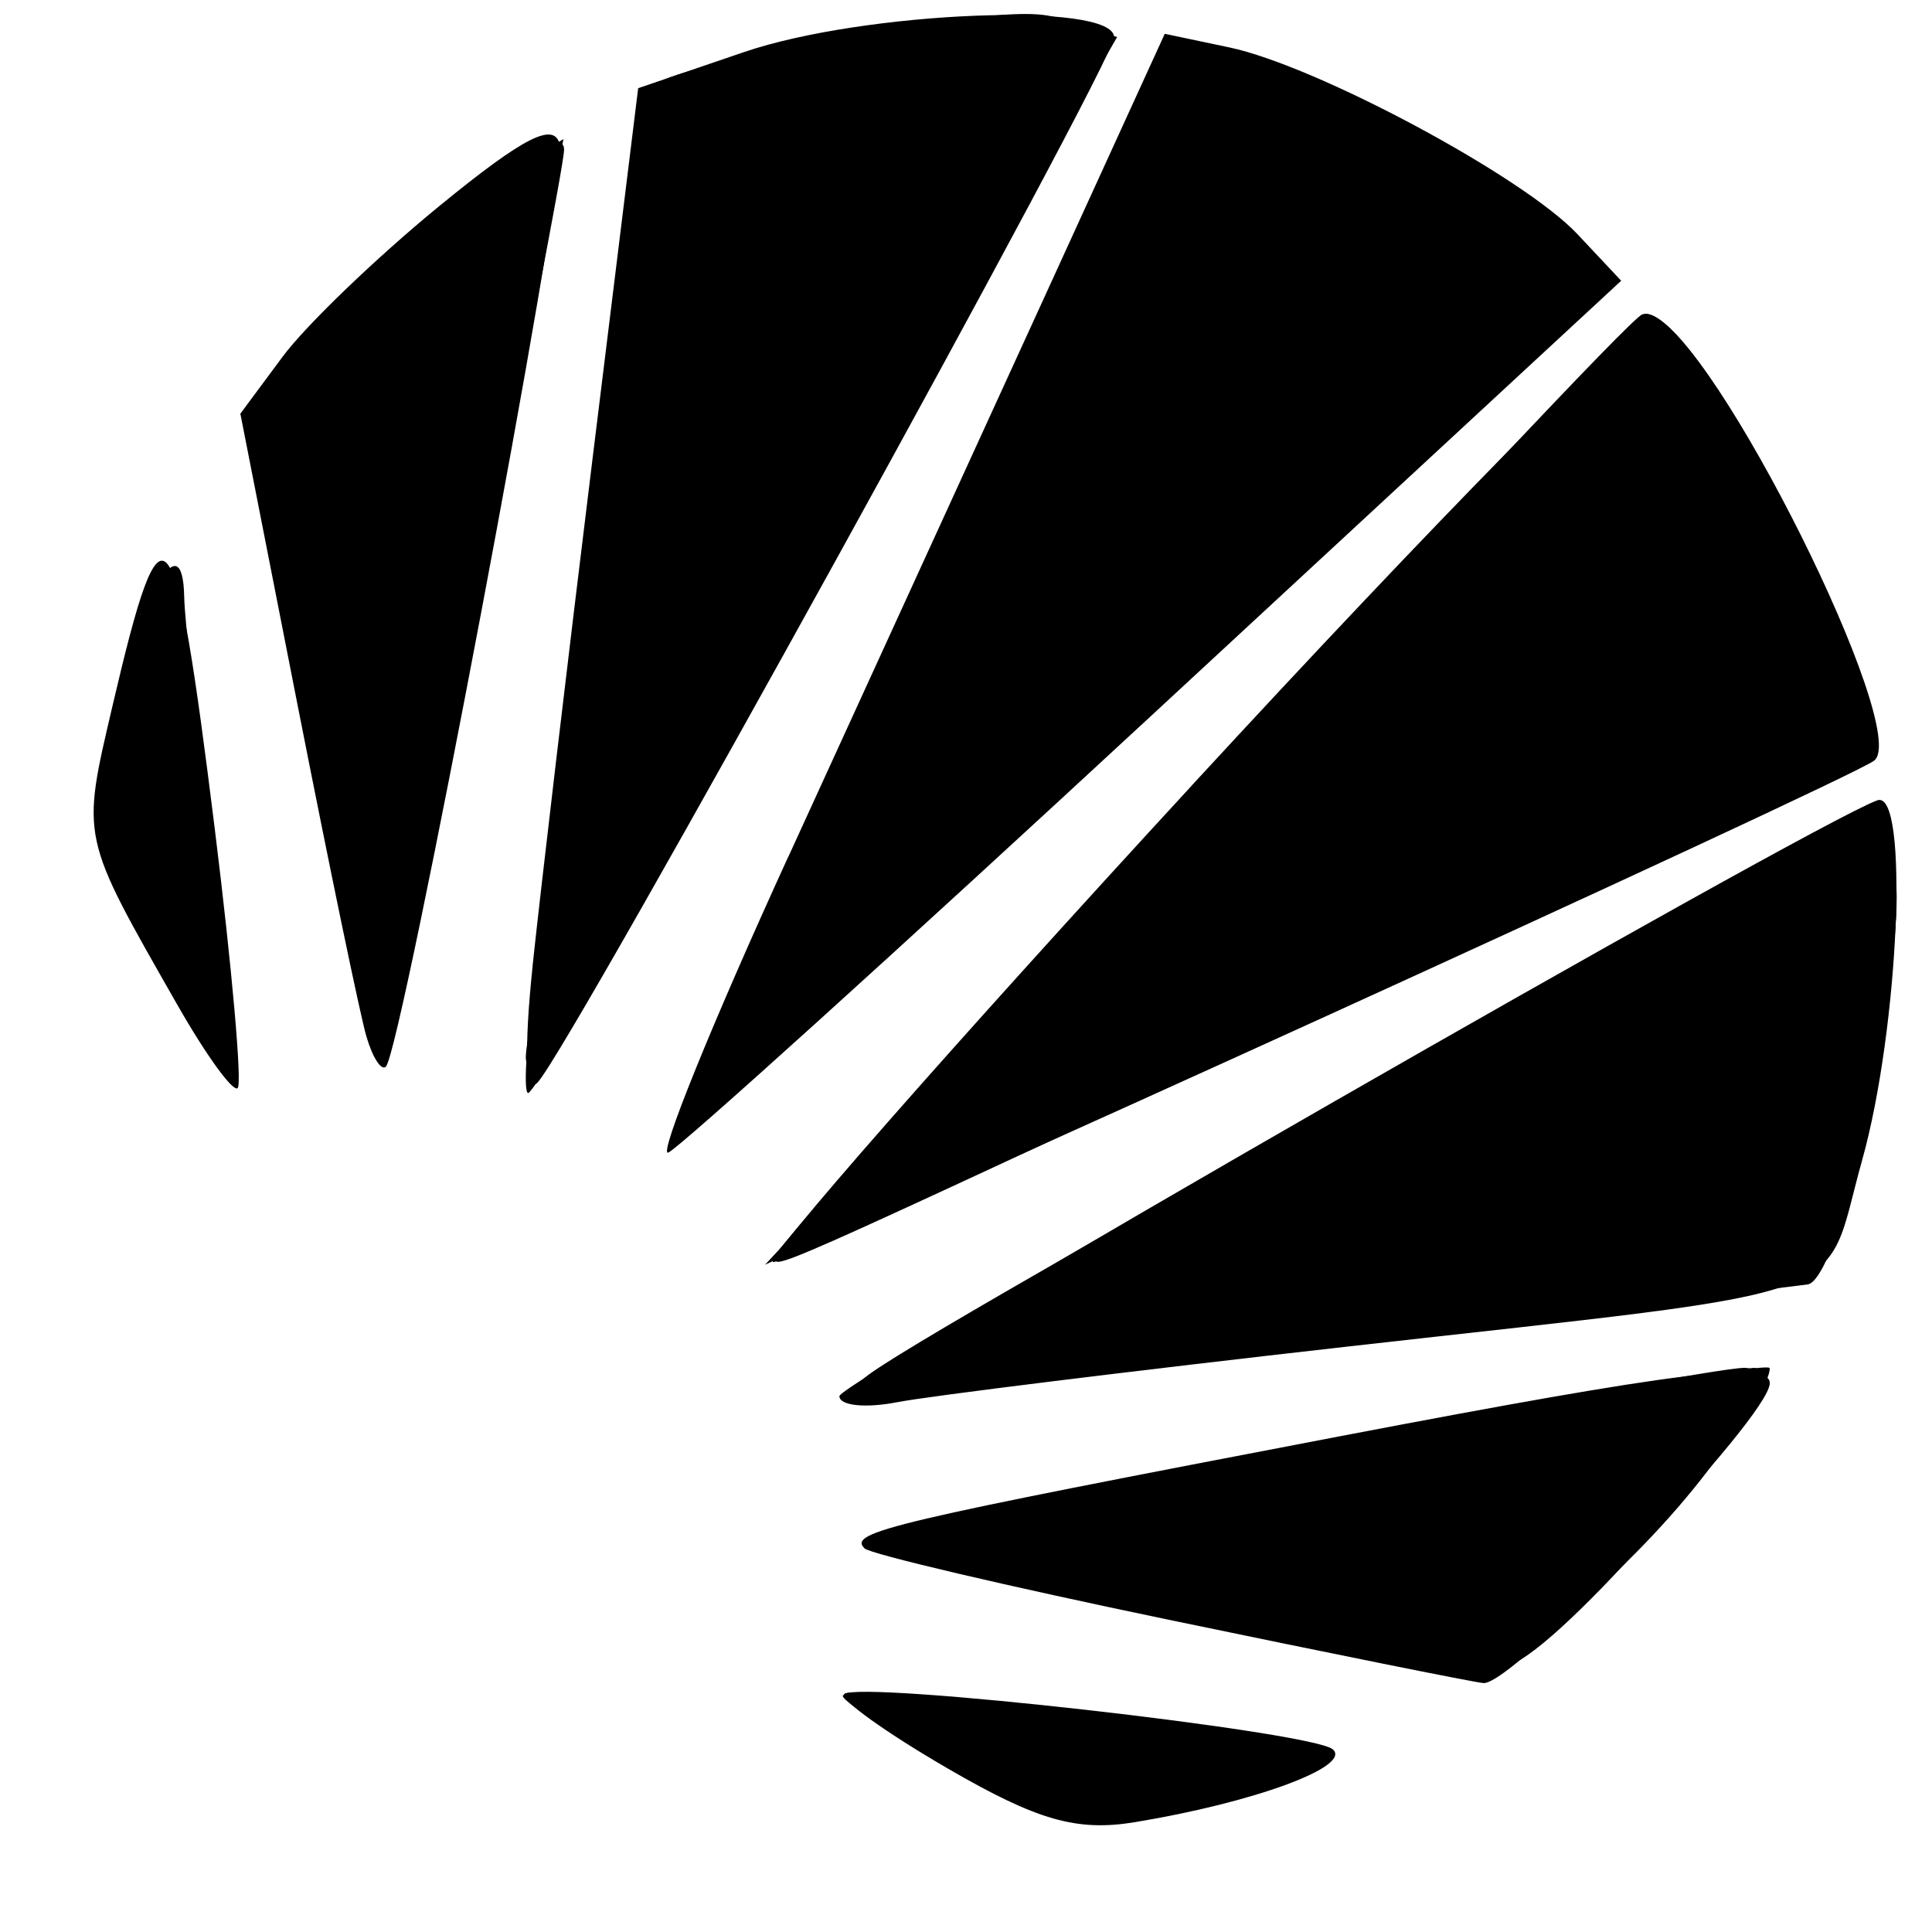 <!-- Generated by IcoMoon.io -->
<svg version="1.1" xmlns="http://www.w3.org/2000/svg" width="32" height="32" viewBox="0 0 32 32">
<title>solr</title>
<path d="M15.705 29.296c-1.030-0.597-1.805-1.153-1.723-1.235 0.231-0.231 7.761 0.619 8.094 0.914 0.319 0.283-1.304 0.88-3.273 1.205-0.968 0.16-1.62-0.027-3.098-0.884zM19.361 26.829c-2.68-0.557-4.949-1.089-5.042-1.183-0.271-0.271 0.392-0.427 7.9-1.862 5.603-1.071 7.094-1.255 7.094-0.874 0 0.566-4.252 5.018-4.745 4.967-0.184-0.019-2.528-0.491-5.207-1.048zM13.905 23.122c0.006-0.236 16.080-9.462 17.189-9.866 0.53-0.193 0.361 3.779-0.253 5.967-0.672 2.394 0.136 2.102-8.536 3.082-3.565 0.403-6.915 0.817-7.445 0.92s-0.96 0.057-0.957-0.103zM19.734 13.016c3.996-4.339 7.431-7.837 7.634-7.773 1.030 0.322 4.306 6.885 3.672 7.357-0.447 0.333-17.948 8.305-18.232 8.305-0.186 0 2.931-3.55 6.927-7.889zM13.059 14.187c1.264-2.76 3.184-6.956 4.266-9.323l1.967-4.304 1.069 0.225c1.45 0.306 4.87 2.14 5.764 3.091l0.727 0.774-7.738 7.163c-4.256 3.94-7.877 7.215-8.046 7.278s0.726-2.144 1.99-4.905zM2.936 16.641c-1.612-2.828-1.591-2.73-1.068-4.969 0.832-3.565 1.020-3.335 1.69 2.062 0.283 2.283 0.454 4.213 0.379 4.288s-0.525-0.546-1-1.38zM8.821 16c0.132-1.252 0.579-5.036 0.994-8.408l0.755-6.131 1.752-0.598c1.99-0.679 6.131-0.844 6.131-0.245 0 0.406-8.992 16.71-9.546 17.308-0.2 0.216-0.232-0.525-0.085-1.927zM6.068 17.165c-0.103-0.352-0.614-2.816-1.137-5.476l-0.95-4.837 0.7-0.944c0.385-0.519 1.552-1.641 2.594-2.494 1.415-1.158 1.92-1.412 1.999-1.004 0.106 0.548-2.624 14.998-2.882 15.256-0.076 0.076-0.222-0.15-0.324-0.502z"></path>
<path d="M15.722 29.255c-1.020-0.593-1.8-1.133-1.734-1.199 0.18-0.18 7.583 0.756 7.815 0.988 0.216 0.216-1.485 0.807-3.176 1.105-0.769 0.135-1.548-0.104-2.906-0.893zM19.407 26.754c-2.847-0.574-5.098-1.122-5.001-1.219 0.268-0.267 14.907-3.090 14.907-2.874 0 0.645-3.215 4.37-4.204 4.87-0.289 0.146-2.855-0.204-5.702-0.778zM14.33 22.817c0.741-0.671 16.276-9.269 16.748-9.269 0.333 0 0.386 0.636 0.217 2.628-0.185 2.183-0.938 5.025-1.352 5.098-0.058 0.010-3.695 0.452-8.081 0.982-5.203 0.628-7.822 0.823-7.532 0.562zM12.847 20.795c0-0.265 13.991-15.46 14.352-15.587 0.863-0.306 4.316 6.653 3.623 7.303-0.156 0.146-4.067 2.028-8.691 4.182-9.824 4.576-9.284 4.337-9.284 4.103zM11.095 18.888c0-0.267 7.989-17.912 8.263-18.25 0.055-0.068 0.862 0.13 1.793 0.439 2.075 0.689 5.441 2.904 5.292 3.483-0.14 0.543-15.348 14.742-15.348 14.329zM8.821 16.519c0.123-0.96 0.571-4.741 0.997-8.402l0.773-6.656 1.391-0.462c1.901-0.631 5.962-0.954 6.244-0.497 0.173 0.28-8.746 16.861-9.463 17.593-0.091 0.093-0.065-0.617 0.058-1.576zM2.527 15.828c-1-1.854-1.022-1.992-0.618-3.918 0.435-2.072 1.118-3.282 1.142-2.023 0.007 0.376 0.212 2.299 0.456 4.274s0.356 3.59 0.25 3.59c-0.106-0.001-0.659-0.866-1.23-1.923zM6.069 16.815c-0.102-0.352-0.602-2.746-1.112-5.321l-0.927-4.681 0.993-1.223c1.135-1.399 3.865-3.474 4.17-3.169 0.181 0.181-2.56 14.638-2.829 14.921-0.060 0.063-0.192-0.174-0.294-0.526z"></path>
<path d="M15.714 29.223c-1.025-0.567-1.813-1.081-1.752-1.142 0.16-0.158 7.666 0.786 7.87 0.99 0.094 0.094-0.352 0.329-0.992 0.523-2.45 0.744-3.212 0.688-5.127-0.372zM18.821 26.588c-3.097-0.638-4.163-0.979-3.678-1.175 0.742-0.301 13.005-2.759 13.752-2.757 0.701 0.002-0.537 1.915-2.289 3.536s-1.828 1.625-7.785 0.397zM14.278 22.86c0.656-0.656 16.544-9.287 16.802-9.127 0.184 0.114 0.335 0.618 0.335 1.121 0 1.562-0.744 5.276-1.175 5.865-0.312 0.427-2.127 0.768-7.588 1.423-7.22 0.866-8.644 0.989-8.373 0.718zM13.381 20.166c2.221-2.545 13.625-14.868 13.838-14.954 0.755-0.303 4.225 6.731 3.597 7.292-0.153 0.137-3.116 1.557-6.584 3.156-12.324 5.682-11.624 5.391-10.852 4.506zM11.425 18.014c0.716-1.809 7.767-16.906 8-17.129 0.615-0.587 7.085 2.662 7.085 3.558 0 0.304-14.885 14.36-15.207 14.36-0.104 0-0.050-0.355 0.122-0.788zM2.527 15.764c-0.974-1.859-1.001-2.033-0.61-3.898 0.225-1.074 0.549-2.092 0.72-2.263 0.181-0.181 0.494 1.393 0.749 3.759 0.241 2.238 0.376 4.132 0.299 4.209s-0.598-0.736-1.158-1.807zM8.777 17.051c0.101-0.482 0.514-3.871 0.917-7.532s0.801-6.985 0.884-7.387c0.173-0.834 1.689-1.392 4.763-1.752 3.613-0.424 3.636-0.556-1.483 8.624-4.765 8.545-5.395 9.543-5.081 8.046zM6.191 17.339c0-0.098-0.47-2.5-1.045-5.336l-1.045-5.157 0.768-1.039c1.168-1.58 4.474-4.040 4.474-3.329 0 0.478-2.884 14.771-3.004 14.892-0.082 0.082-0.149 0.068-0.149-0.030z"></path>
<path d="M16.026 29.263c-0.978-0.558-1.777-1.063-1.777-1.121s1.537 0.097 3.416 0.345c1.879 0.248 3.652 0.466 3.941 0.485 0.662 0.044-0.766 0.624-2.492 1.011-1.118 0.251-1.571 0.145-3.087-0.721zM18.978 26.51c-2.505-0.537-4.464-0.994-4.354-1.014s3.331-0.667 7.157-1.438c3.826-0.771 7.092-1.401 7.257-1.401 0.54 0-0.485 1.494-2.206 3.215-1.102 1.102-1.969 1.676-2.494 1.652-0.443-0.020-2.854-0.477-5.359-1.014zM14.774 22.586c16.239-9.26 16.631-9.436 16.629-7.462-0.001 1.066-0.994 5.525-1.298 5.829-0.226 0.226-14.348 2.074-15.608 2.043-0.233-0.006-0.108-0.19 0.277-0.41zM13.747 19.788c0.591-0.638 3.024-3.289 5.406-5.89 8.44-9.216 8.071-8.867 8.628-8.16 1.085 1.38 2.328 3.694 2.766 5.151l0.463 1.538-5.315 2.461c-2.924 1.354-7.050 3.271-9.169 4.261l-3.854 1.799zM12.108 16.635c2.613-5.764 6.807-14.887 7.094-15.431 0.302-0.573 0.425-0.568 2.133 0.081 1.781 0.677 5.173 2.772 5.175 3.196 0.001 0.219-13.126 12.563-14.602 13.731-0.777 0.614-0.77 0.565 0.2-1.576zM9.743 9.656c0.529-4.453 1.033-8.167 1.12-8.254 0.4-0.4 5.863-1.237 6.701-1.026l0.94 0.236-0.852 1.476c-0.469 0.812-2.622 4.668-4.785 8.57s-3.967 7.094-4.009 7.094c-0.042 0 0.357-3.643 0.886-8.096zM2.523 15.607c-0.931-1.711-0.958-1.888-0.558-3.674 0.231-1.032 0.539-1.951 0.685-2.041 0.268-0.165 1.244 7.12 0.989 7.375-0.076 0.076-0.578-0.672-1.116-1.66zM6.025 16.175c-0.148-0.771-0.633-3.214-1.079-5.43l-0.81-4.029 1.465-1.517c1.619-1.676 3.349-3.022 3.584-2.786 0.083 0.083-0.533 3.53-1.37 7.658-1.353 6.672-1.552 7.35-1.79 6.105z"></path>
<path d="M15.825 29.111l-1.401-0.88 2.55 0.237c1.402 0.13 3.058 0.348 3.678 0.484l1.129 0.247-1.401 0.406c-2.049 0.593-2.987 0.492-4.554-0.493zM19.399 26.614c-2.466-0.489-4.423-0.949-4.349-1.023 0.112-0.112 13.747-2.935 14.174-2.935 0.075 0-0.211 0.487-0.635 1.082-1.183 1.662-3.559 3.826-4.165 3.793-0.298-0.016-2.56-0.429-5.026-0.918zM14.685 22.821c0.144-0.153 3.849-2.296 8.233-4.76 8.752-4.92 8.642-4.897 8.273-1.71-0.1 0.867-0.411 2.302-0.691 3.188l-0.508 1.612-6.558 0.767c-3.607 0.422-7.11 0.86-7.784 0.975s-1.108 0.082-0.965-0.071zM14.599 18.95c8.464-9.267 12.408-13.46 12.659-13.46 1.079 0 4.005 6.267 3.259 6.979-0.269 0.256-15.171 7.28-16.969 7.998-0.289 0.115 0.184-0.567 1.051-1.516zM14.83 10.842c2.029-4.389 3.847-8.413 4.040-8.943 0.224-0.615 0.606-0.963 1.055-0.963 1.029 0 4.896 1.927 5.801 2.89l0.779 0.829-6.191 5.76c-3.405 3.168-6.862 6.356-7.682 7.084l-1.492 1.323zM2.566 15.624c-0.926-1.647-0.956-1.839-0.58-3.653 0.219-1.053 0.517-1.988 0.662-2.078 0.223-0.138 1.181 7.183 0.968 7.396-0.040 0.040-0.513-0.709-1.050-1.665zM8.999 16.849c0.012-1.305 1.723-14.893 1.915-15.203 0.361-0.584 5.427-1.516 6.465-1.19l0.969 0.305-4.678 8.381c-2.573 4.61-4.675 8.078-4.672 7.707zM5.912 15.423c-0.219-0.992-0.673-3.396-1.009-5.342l-0.61-3.539 1.472-1.5c0.81-0.825 1.944-1.779 2.52-2.119l1.048-0.619-0.235 1.155c-0.129 0.635-0.809 3.993-1.511 7.461l-1.276 6.306z"></path>
<path d="M16 29.107l-1.576-0.874 1.226 0.17c0.674 0.094 2.33 0.286 3.678 0.427l2.452 0.257-1.401 0.436c-2.005 0.623-2.607 0.566-4.379-0.416zM19.532 26.532l-4.701-0.948 7.066-1.412c3.886-0.777 7.066-1.272 7.066-1.101 0 0.449-4 4.497-4.396 4.449-0.183-0.022-2.449-0.467-5.034-0.988zM14.643 22.856c0.072-0.067 3.284-1.891 7.138-4.054s7.543-4.258 8.2-4.656l1.193-0.722-0.194 2.831c-0.107 1.557-0.409 3.28-0.672 3.828-0.478 0.997-0.483 0.998-6.955 1.764-3.562 0.421-7.008 0.848-7.658 0.948s-1.123 0.128-1.051 0.061zM19.044 14.193c3.239-3.492 6.381-6.915 6.982-7.607 0.948-1.091 1.168-1.196 1.659-0.788 0.711 0.59 3.028 5.181 3.028 6 0 0.588-1.84 1.52-14.472 7.325l-3.087 1.418zM12.254 16.662c4.087-9.158 7.13-15.486 7.518-15.635 0.568-0.218 5.329 2.086 6.118 2.961 0.531 0.589 0.266 0.904-4.4 5.223-2.731 2.528-6.116 5.663-7.522 6.968l-2.557 2.372zM2.675 15.73c-0.465-0.911-0.813-1.972-0.772-2.357 0.181-1.731 0.488-2.978 0.734-2.978 0.227 0 1.147 6.682 0.952 6.911-0.037 0.044-0.449-0.666-0.914-1.576zM9.105 16c0.113-0.674 0.54-4.143 0.95-7.707s0.853-6.594 0.985-6.731c0.778-0.811 7.062-1.466 7.062-0.736 0 0.208-8.772 15.989-9.018 16.225-0.101 0.096-0.091-0.377 0.022-1.051zM5.343 11.891c-0.923-4.623-0.954-5.046-0.44-5.832 0.496-0.757 2.94-2.911 3.951-3.482 0.224-0.127-0.167 2.544-0.927 6.339-0.722 3.607-1.376 6.873-1.452 7.258s-0.586-1.542-1.133-4.284z"></path>
<path d="M17.576 29.519l-1.051-0.438 1.051-0.208c1.136-0.224 1.943 0.22 1.384 0.761-0.203 0.197-0.742 0.152-1.384-0.116zM24.058 27.194c0-0.254-0.34-0.35-0.876-0.248-0.482 0.092-0.876 0.013-0.876-0.175s-0.394-0.267-0.876-0.175-0.876 0.020-0.876-0.159c0-0.18-0.355-0.292-0.788-0.25s-1.057-0.039-1.385-0.181c-0.328-0.142-0.762-0.156-0.963-0.031s-0.367 0.077-0.367-0.106c0-0.386 0.078-0.406 6.249-1.635 2.57-0.512 4.747-0.856 4.839-0.765 0.232 0.232-1.853 2.554-3.071 3.422-0.607 0.432-1.010 0.554-1.010 0.304zM17 22.35c-0.487-0.185-0.502-0.289-0.095-0.665 0.265-0.245 0.604-0.437 0.752-0.427 0.526 0.036 4.999-2.58 4.999-2.924 0-0.192 0.103-0.247 0.229-0.121 0.198 0.198 2.422-0.94 2.924-1.495 0.096-0.106 0.356-0.228 0.578-0.269s1.218-0.556 2.214-1.144c0.997-0.588 1.957-0.978 2.135-0.868 0.313 0.194 0.241 2.244-0.117 3.314-0.097 0.289-0.356 1.191-0.577 2.003-0.377 1.389-0.463 1.466-1.431 1.272-0.566-0.113-1.31-0.091-1.653 0.048s-1.176 0.299-1.85 0.355c-0.674 0.055-1.936 0.191-2.803 0.301s-2.105 0.2-2.751 0.199c-0.646-0.001-1.355 0.143-1.576 0.319s-0.662 0.222-0.979 0.101zM16.201 17.695c1.463-1.539 9.691-10.492 10.716-11.66 0.175-0.2 0.506-0.060 0.831 0.35 0.939 1.185 2.885 5.328 2.658 5.659-0.12 0.175-0.73 0.525-1.356 0.778s-1.139 0.599-1.139 0.768c0 0.169-0.118 0.271-0.263 0.226-0.458-0.143-4.292 1.55-4.292 1.895 0 0.182-0.158 0.233-0.35 0.114s-0.35-0.076-0.35 0.096c0 0.172-0.197 0.315-0.438 0.318-0.656 0.008-4.116 1.561-4.116 1.848 0 0.137-0.197 0.257-0.438 0.267s-1.069 0.287-1.839 0.614l-1.401 0.596zM12.528 16.834c0.928-2.521 7.188-15.548 7.472-15.548 0.543 0 4.452 1.919 5.284 2.594 0.681 0.552 0.612 0.653-2.486 3.629-5.278 5.070-10.424 9.742-10.27 9.325zM2.53 14.656c-0.132-0.417-0.407-0.758-0.61-0.758-0.231 0-0.208-0.195 0.063-0.521 0.238-0.287 0.345-0.748 0.239-1.025s0.006-0.67 0.249-0.872c0.344-0.286 0.409-0.135 0.289 0.678-0.084 0.575 0.035 1.272 0.265 1.55 0.282 0.34 0.309 0.699 0.082 1.105-0.304 0.543-0.359 0.528-0.577-0.157zM6.051 14.809c0.111-0.29 0.075-0.732-0.081-0.982s-0.237-0.809-0.181-1.243c0.056-0.434-0.045-0.788-0.225-0.788s-0.252-0.394-0.159-0.876c0.092-0.482 0.013-0.876-0.175-0.876s-0.267-0.394-0.175-0.876c0.092-0.482 0.013-0.876-0.175-0.876s-0.261-0.429-0.16-0.953c0.24-1.257 3.564-4.536 3.955-3.903 0.154 0.249 0.113 0.653-0.090 0.898s-0.28 0.679-0.17 0.964c0.11 0.285 0.035 0.62-0.166 0.745s-0.288 0.523-0.193 0.887c0.095 0.363 0.016 0.758-0.175 0.876s-0.27 0.512-0.175 0.876c0.095 0.363 0.016 0.758-0.175 0.876s-0.27 0.512-0.175 0.876c0.095 0.363 0.016 0.758-0.175 0.876s-0.27 0.512-0.175 0.876c0.095 0.363 0.030 0.749-0.145 0.857s-0.317 0.572-0.317 1.031c0 0.459-0.156 0.931-0.346 1.049-0.196 0.121-0.259-0.014-0.144-0.313zM9.654 14.424c-0.024-0.578 0.008-1.209 0.069-1.401s0.125-0.902 0.14-1.576c0.015-0.674 0.147-1.417 0.292-1.65s0.268-0.942 0.274-1.576c0.022-2.532 0.172-4.103 0.413-4.344 0.14-0.14 0.254-0.699 0.254-1.242 0-0.883 0.15-1.012 1.409-1.214 0.775-0.124 1.495-0.365 1.601-0.535s0.353-0.21 0.551-0.088c0.198 0.122 0.743 0.017 1.212-0.234 0.713-0.382 0.933-0.374 1.34 0.046 0.419 0.432-0.076 1.515-3.512 7.684-3.227 5.793-4.008 6.979-4.043 6.131z"></path>
</svg>

